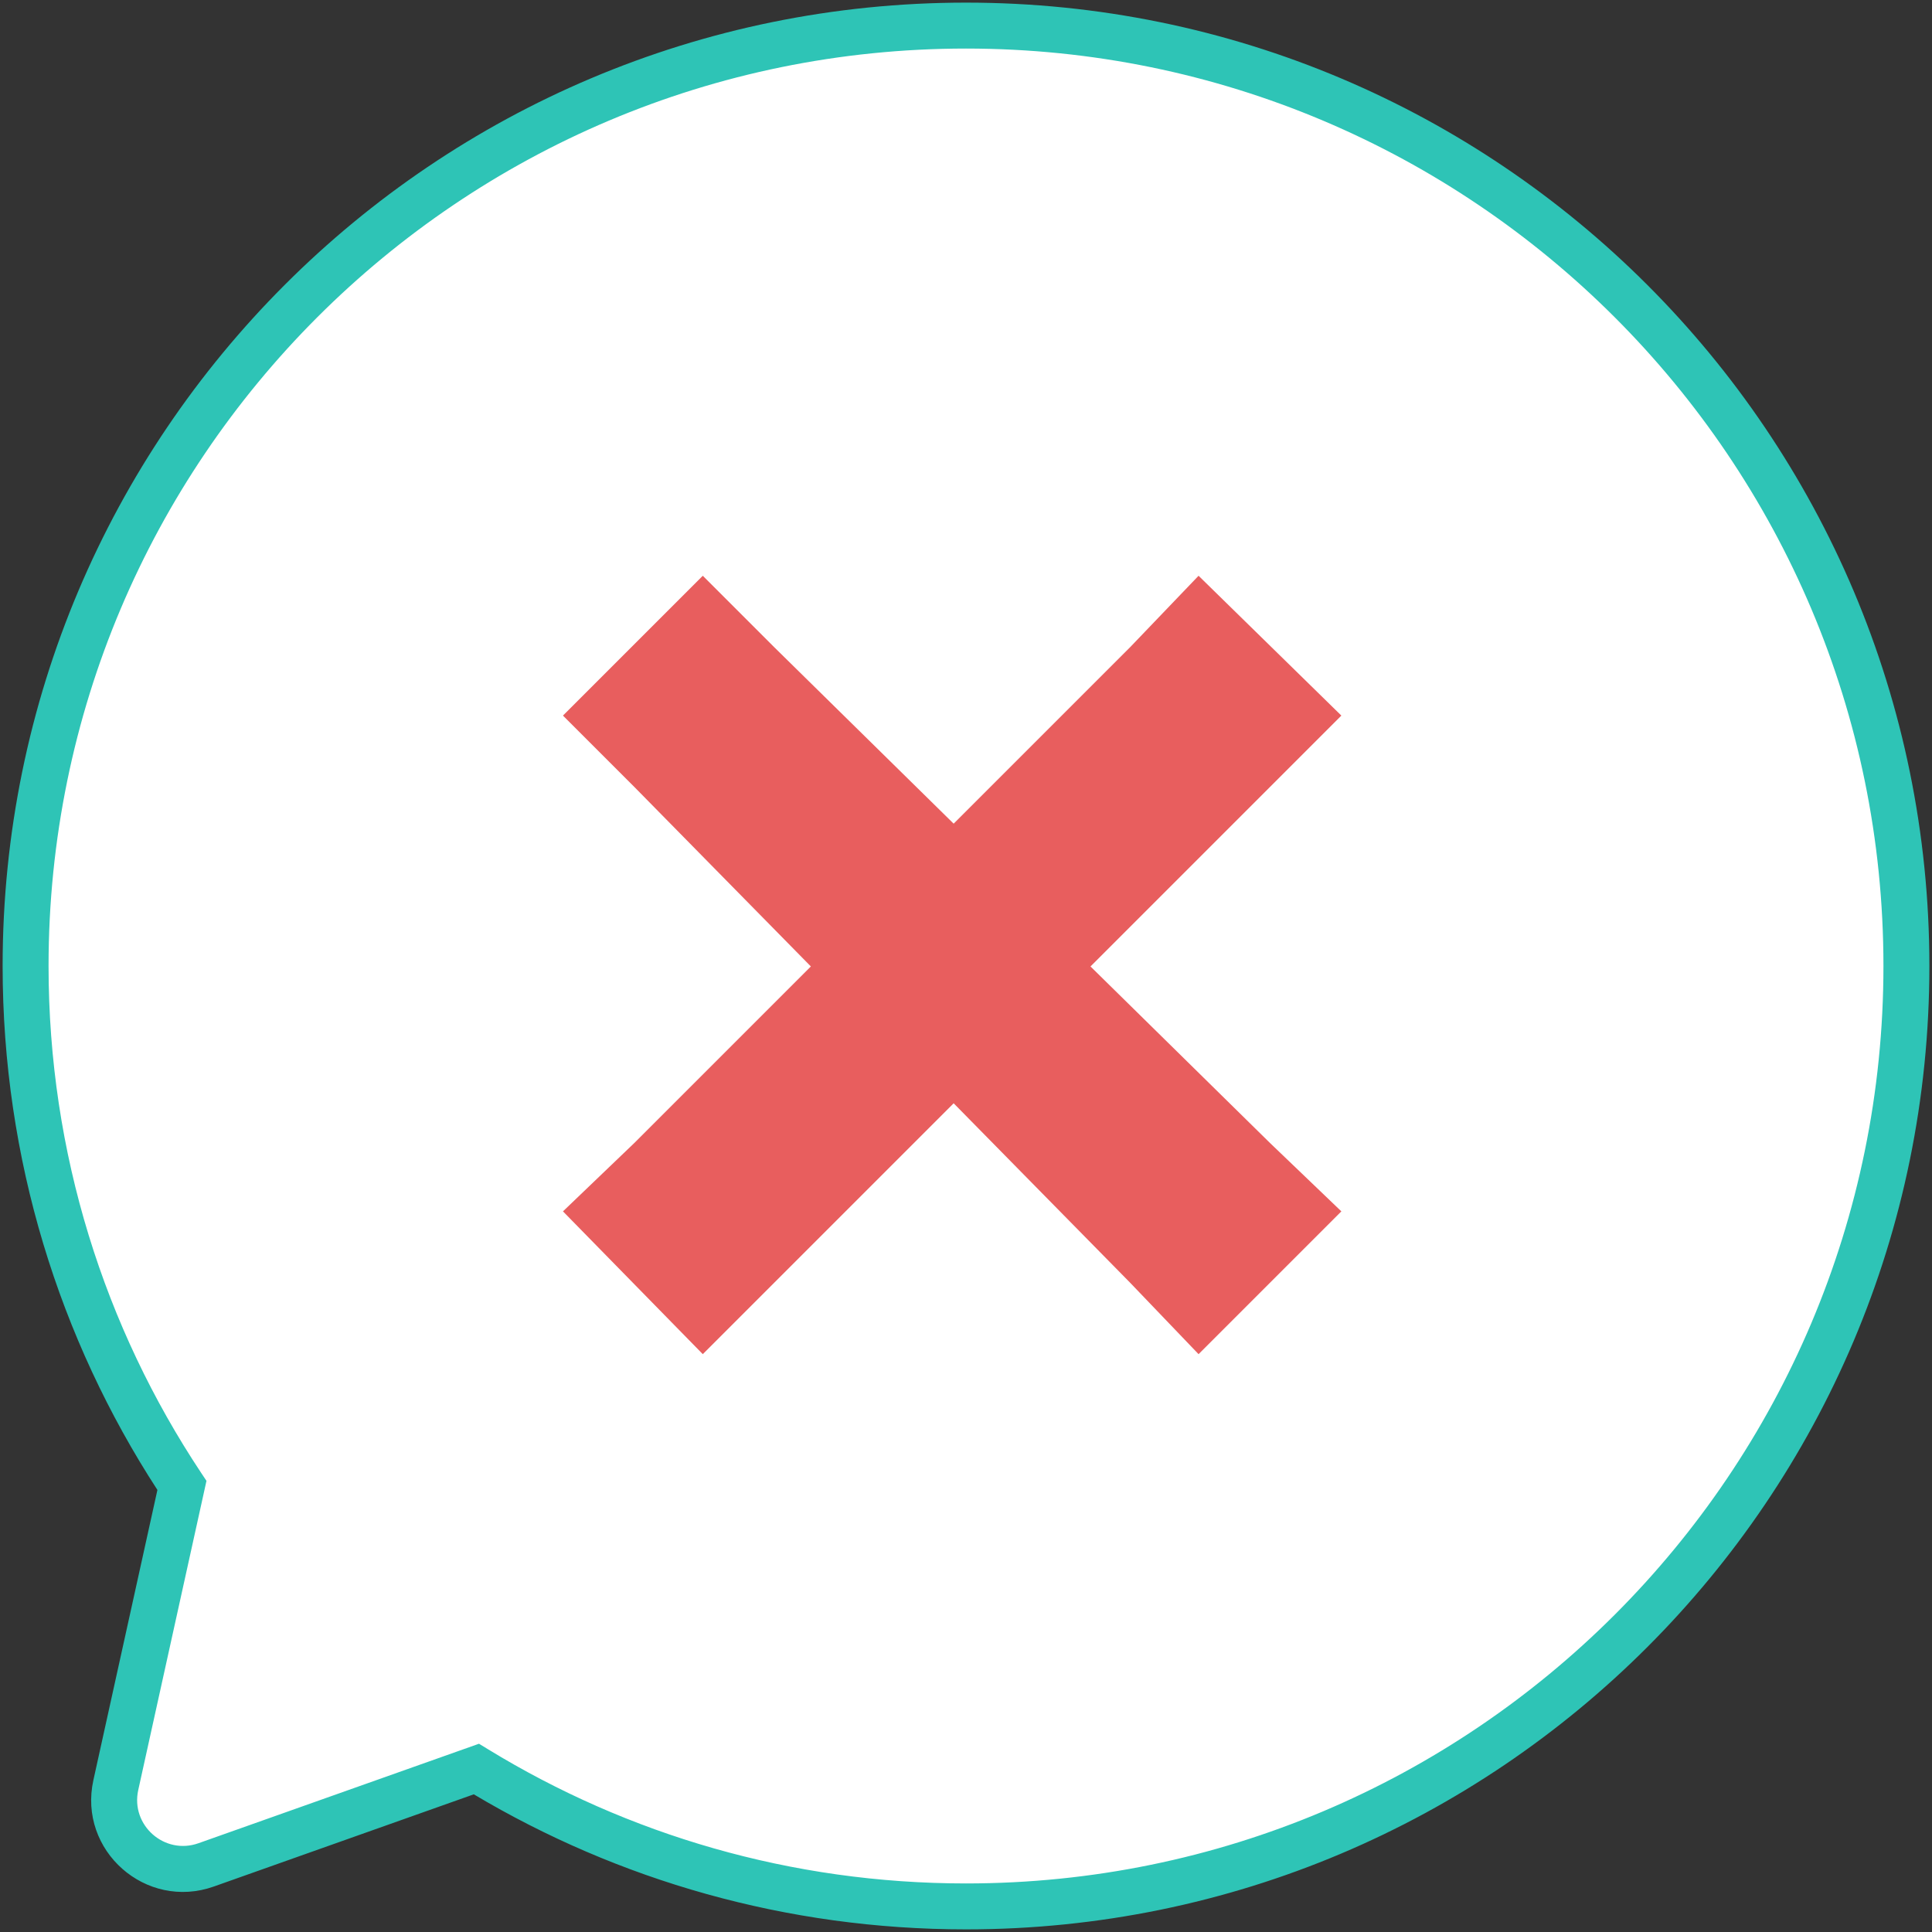<svg width="151" height="151" viewBox="0 0 151 151" fill="none" xmlns="http://www.w3.org/2000/svg">
<rect x="0" y="0" width="151" height="151" fill="#333333" stroke="none"/>
<path d="M149 75.5C149 116.093 116.093 149 75.5 149C61.481 149 48.378 145.075 37.231 138.264L16.112 145.754C12.127 147.168 8.141 143.647 9.052 139.518L14.22 116.097C6.498 104.465 2 90.508 2 75.5C2 34.907 34.907 2 75.5 2C116.093 2 149 34.907 149 75.5Z" fill="white"/>
<path fill-rule="evenodd" clip-rule="evenodd" d="M75.5 3.795C115.101 3.795 147.205 35.899 147.205 75.5C147.205 115.101 115.101 147.205 75.5 147.205C61.82 147.205 49.04 143.376 38.167 136.732L37.437 136.286L15.512 144.062C12.855 145.005 10.198 142.658 10.805 139.905L16.137 115.74L15.715 115.105C8.183 103.758 3.795 90.144 3.795 75.5C3.795 35.899 35.898 3.795 75.5 3.795ZM150.795 75.5C150.795 33.916 117.084 0.205 75.5 0.205C33.916 0.205 0.205 33.916 0.205 75.5C0.205 90.598 4.65 104.662 12.303 116.45L7.299 139.131C6.085 144.637 11.398 149.331 16.712 147.446L37.031 140.24C48.291 146.944 61.448 150.795 75.5 150.795C117.084 150.795 150.795 117.084 150.795 75.5Z" fill="#2EC4B6"/>
<path d="M54.928 45L44 55.928L49.58 61.508L63.375 75.535L49.58 89.33L44 94.677L54.928 105.837L60.508 100.257L74.535 86.23L88.33 100.257L93.677 105.837L104.837 94.677L99.257 89.33L85.23 75.535L99.257 61.508L104.837 55.928L93.677 45L88.33 50.58L74.535 64.375L60.508 50.58L54.928 45Z" fill="#E85E5E"/>
</svg>
